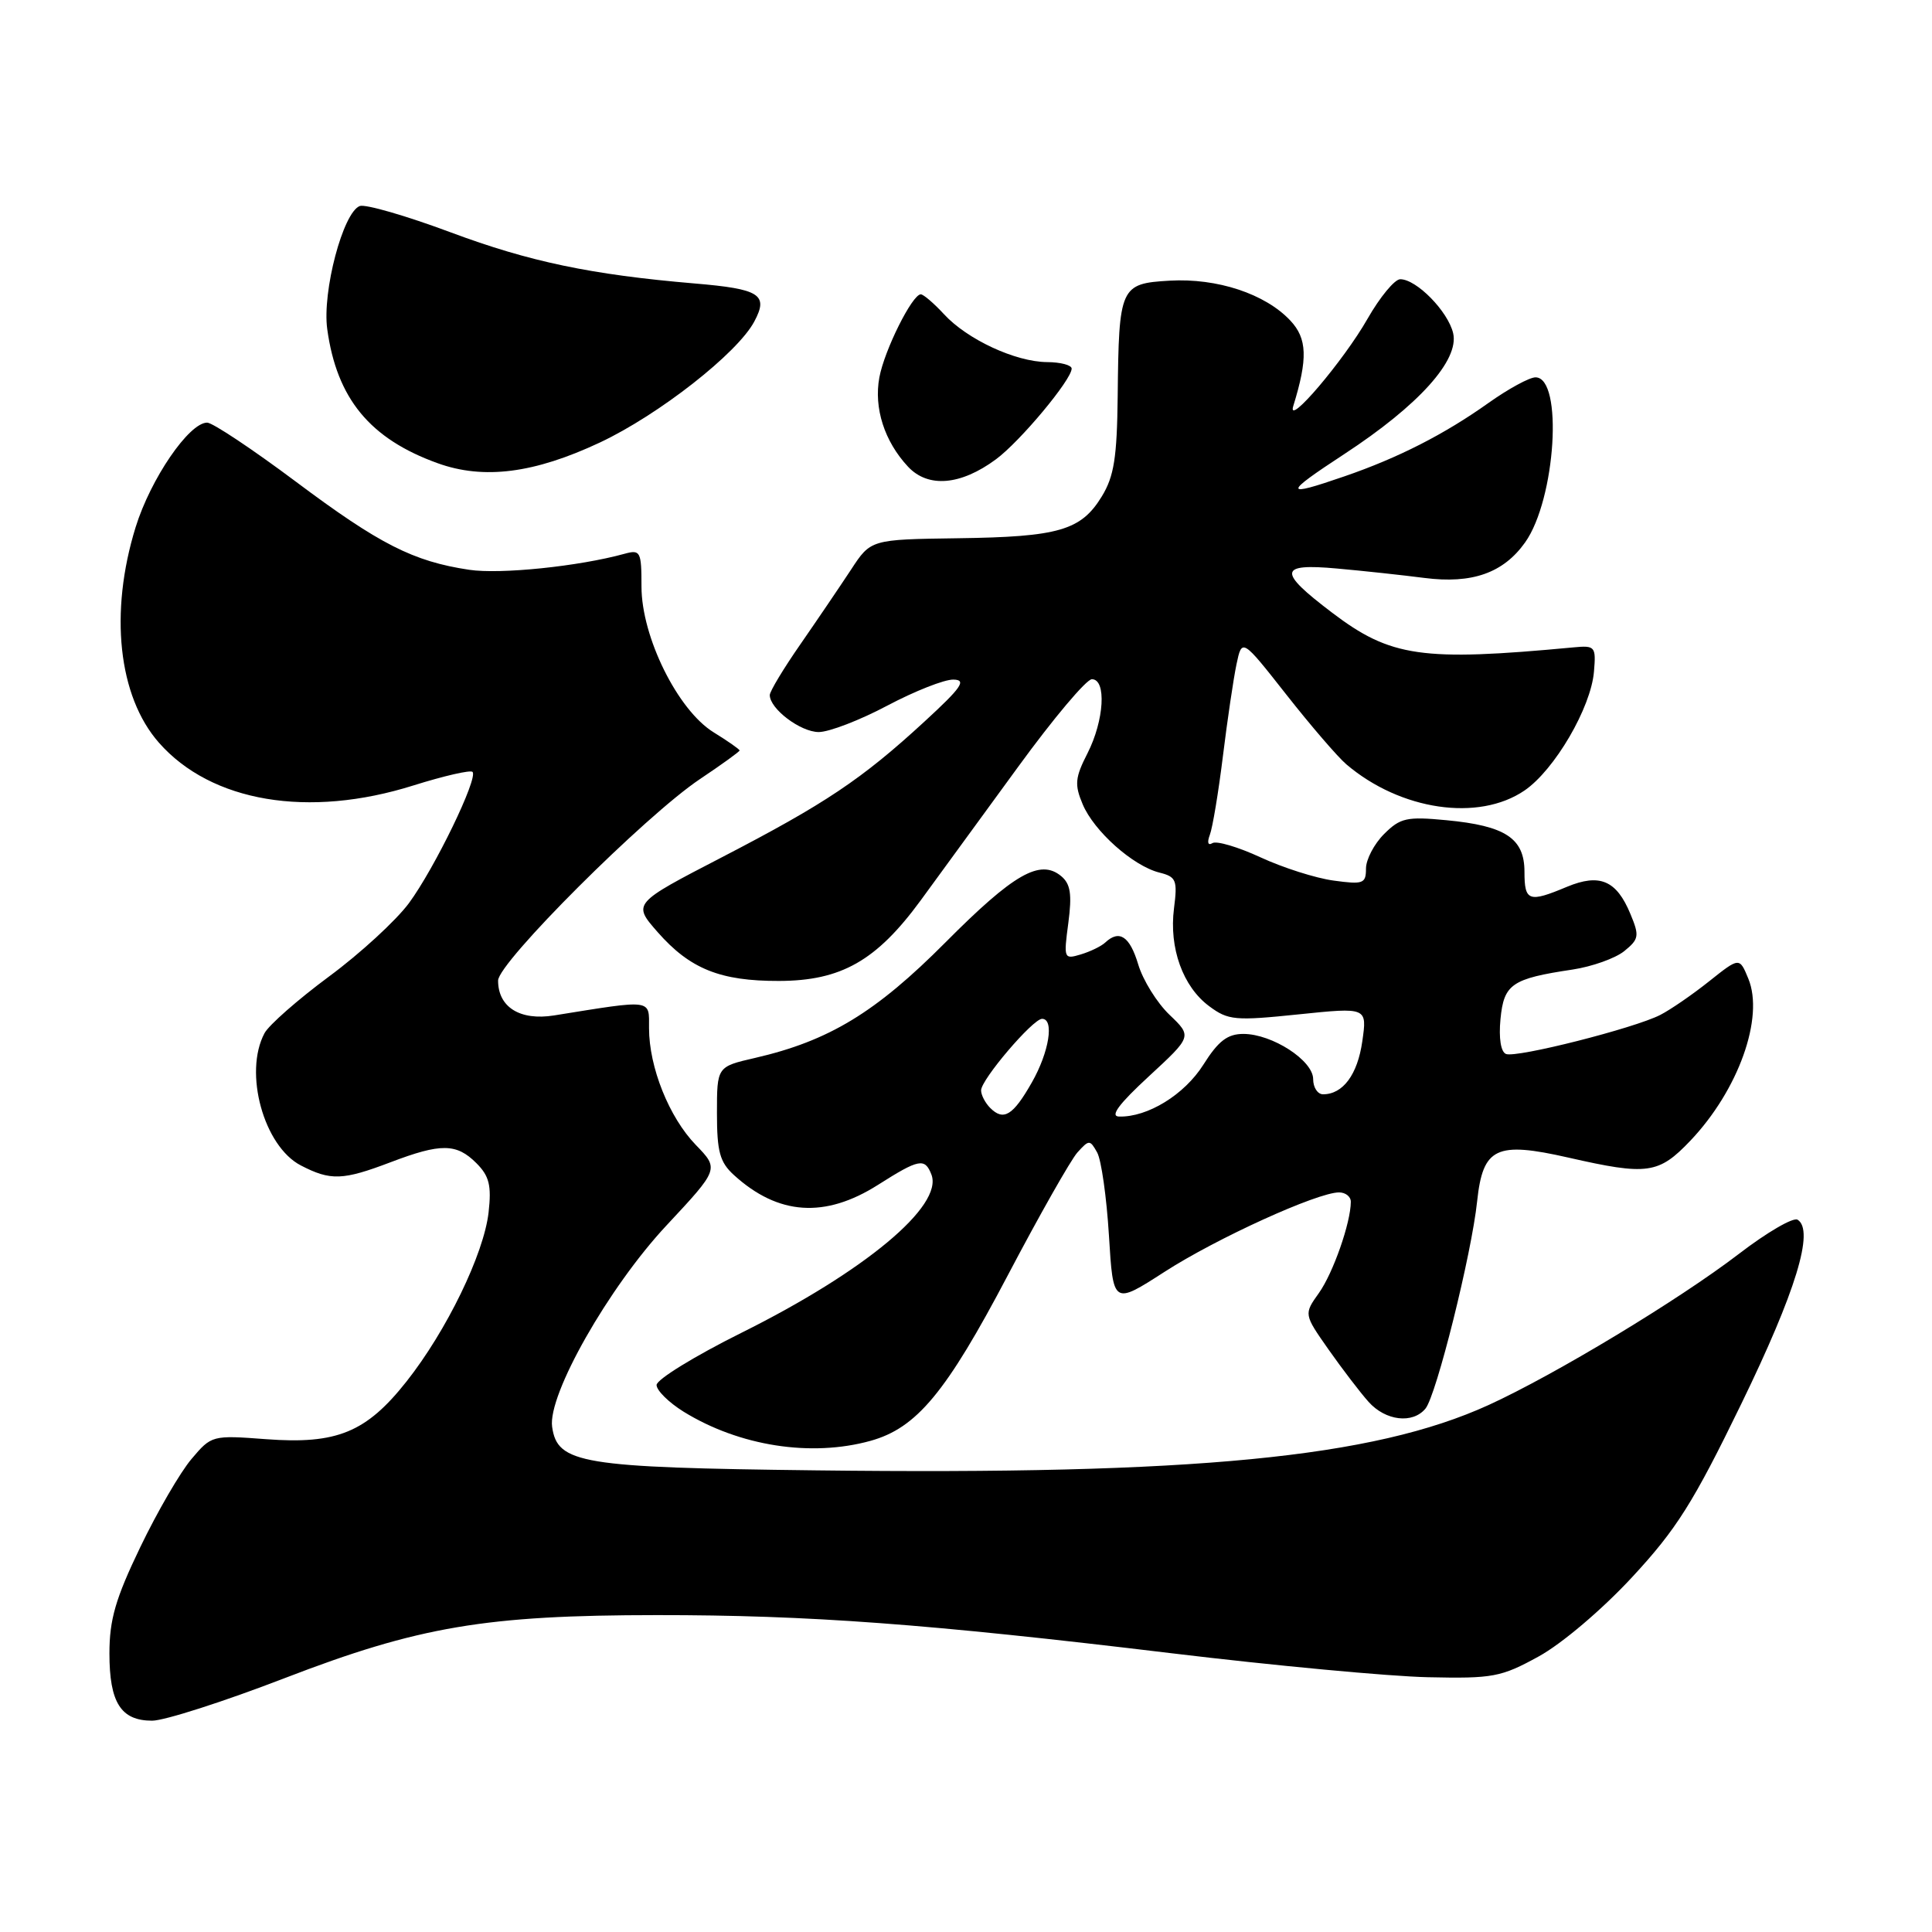<?xml version="1.0" encoding="UTF-8" standalone="no"?>
<!DOCTYPE svg PUBLIC "-//W3C//DTD SVG 1.1//EN" "http://www.w3.org/Graphics/SVG/1.1/DTD/svg11.dtd" >
<svg xmlns="http://www.w3.org/2000/svg" xmlns:xlink="http://www.w3.org/1999/xlink" version="1.1" viewBox="0 0 256 256">
 <g >
 <path fill="currentColor"
d=" M 37.70 222.37 C 55.51 215.51 64.35 214.02 87.05 214.01 C 107.17 214.00 122.83 215.16 155.20 219.06 C 168.79 220.70 184.09 222.13 189.20 222.24 C 197.81 222.43 198.90 222.23 203.88 219.49 C 206.93 217.82 212.27 213.29 216.23 209.02 C 222.14 202.65 224.36 199.13 230.74 186.00 C 237.96 171.15 240.45 163.01 238.19 161.62 C 237.62 161.26 234.12 163.30 230.42 166.14 C 222.43 172.26 206.01 182.17 197.23 186.18 C 181.94 193.15 158.33 195.44 108.09 194.83 C 76.99 194.46 73.85 193.94 73.16 189.06 C 72.56 184.82 80.64 170.59 88.31 162.38 C 95.29 154.90 95.29 154.90 92.19 151.70 C 88.66 148.05 86.00 141.41 86.00 136.24 C 86.00 132.35 86.62 132.43 73.42 134.55 C 68.91 135.27 66.00 133.46 66.00 129.93 C 66.00 127.55 85.49 108.09 92.75 103.23 C 95.64 101.30 98.00 99.59 98.00 99.44 C 98.00 99.29 96.45 98.20 94.55 97.03 C 89.80 94.09 85.00 84.40 85.00 77.72 C 85.00 73.07 84.86 72.80 82.75 73.38 C 76.70 75.05 66.28 76.12 62.17 75.50 C 54.76 74.39 50.29 72.12 39.20 63.82 C 33.45 59.52 28.16 56.00 27.45 56.00 C 25.05 56.00 19.96 63.44 17.97 69.86 C 14.47 81.16 15.66 92.27 21.05 98.40 C 27.98 106.29 40.88 108.46 54.80 104.07 C 58.82 102.81 62.33 102.00 62.61 102.28 C 63.40 103.07 57.60 115.04 54.18 119.68 C 52.48 121.97 47.72 126.35 43.60 129.39 C 39.48 132.44 35.63 135.82 35.05 136.90 C 32.26 142.12 34.95 151.89 39.87 154.43 C 43.81 156.47 45.42 156.41 51.76 154.00 C 58.43 151.46 60.49 151.49 63.12 154.12 C 64.83 155.83 65.14 157.07 64.74 160.65 C 64.11 166.17 59.18 176.33 53.86 183.06 C 48.53 189.80 44.63 191.40 35.27 190.70 C 28.11 190.16 28.02 190.19 25.37 193.33 C 23.89 195.07 20.84 200.32 18.59 205.00 C 15.30 211.83 14.50 214.60 14.50 219.10 C 14.50 225.61 16.02 228.00 20.16 228.00 C 21.77 228.00 29.66 225.47 37.70 222.37 Z  M 115.34 190.92 C 121.47 189.22 125.37 184.51 133.53 169.00 C 137.72 161.03 141.88 153.70 142.76 152.71 C 144.31 151.00 144.42 151.00 145.38 152.71 C 145.93 153.70 146.63 158.64 146.94 163.70 C 147.50 172.91 147.50 172.91 154.30 168.53 C 161.20 164.08 174.56 158.00 177.43 158.00 C 178.29 158.00 179.00 158.56 178.99 159.25 C 178.98 162.02 176.65 168.67 174.77 171.32 C 172.76 174.14 172.76 174.14 176.04 178.82 C 177.85 181.39 180.23 184.51 181.34 185.75 C 183.59 188.27 187.18 188.70 188.88 186.65 C 190.32 184.91 195.00 166.15 195.73 159.16 C 196.49 152.05 198.24 151.21 207.83 153.39 C 218.29 155.77 219.77 155.57 223.98 151.15 C 230.35 144.45 233.79 134.83 231.66 129.67 C 230.49 126.83 230.49 126.83 226.49 130.01 C 224.30 131.76 221.38 133.77 220.00 134.48 C 216.58 136.24 200.95 140.20 199.56 139.66 C 198.87 139.40 198.58 137.58 198.82 135.05 C 199.27 130.39 200.30 129.68 208.38 128.47 C 210.96 128.08 214.04 126.98 215.22 126.03 C 217.18 124.44 217.25 124.01 216.04 121.11 C 214.20 116.65 211.97 115.70 207.62 117.51 C 202.57 119.63 202.00 119.43 202.00 115.52 C 202.00 111.08 199.49 109.42 191.64 108.68 C 186.40 108.18 185.54 108.37 183.39 110.52 C 182.08 111.83 181.00 113.89 181.00 115.09 C 181.00 117.09 180.63 117.22 176.70 116.68 C 174.33 116.36 169.98 114.97 167.02 113.60 C 164.06 112.23 161.19 111.38 160.65 111.72 C 160.06 112.08 159.93 111.63 160.31 110.62 C 160.67 109.68 161.45 105.00 162.04 100.21 C 162.63 95.42 163.44 89.94 163.84 88.03 C 164.57 84.57 164.57 84.57 170.44 92.03 C 173.67 96.14 177.25 100.30 178.40 101.28 C 185.57 107.38 195.91 108.90 202.00 104.75 C 205.99 102.03 210.82 93.76 211.21 88.98 C 211.49 85.66 211.36 85.51 208.50 85.78 C 188.39 87.67 184.27 87.08 176.48 81.16 C 169.29 75.71 169.41 74.63 177.13 75.33 C 180.63 75.64 185.86 76.21 188.74 76.58 C 195.05 77.39 199.20 75.93 202.08 71.88 C 206.15 66.17 207.16 50.00 203.46 50.00 C 202.66 50.00 199.87 51.52 197.25 53.38 C 191.39 57.55 185.27 60.67 178.14 63.12 C 170.02 65.92 170.01 65.48 178.12 60.17 C 187.99 53.71 193.38 47.72 192.55 44.15 C 191.87 41.26 187.70 37.00 185.54 37.00 C 184.80 37.00 182.85 39.36 181.20 42.25 C 178.05 47.78 170.48 56.69 171.36 53.82 C 173.31 47.52 173.22 44.86 170.97 42.47 C 167.64 38.93 161.29 36.83 154.99 37.19 C 148.43 37.57 148.25 37.98 148.10 52.50 C 148.01 60.61 147.62 63.12 146.00 65.77 C 143.25 70.28 140.30 71.14 126.94 71.32 C 115.38 71.48 115.38 71.48 112.76 75.49 C 111.31 77.69 108.30 82.13 106.07 85.35 C 103.83 88.57 102.00 91.61 102.00 92.10 C 102.00 93.92 106.07 97.00 108.49 97.00 C 109.85 97.00 113.94 95.43 117.57 93.50 C 121.20 91.58 125.14 90.02 126.33 90.05 C 128.11 90.08 127.43 91.08 122.50 95.61 C 114.19 103.26 109.34 106.50 95.66 113.59 C 83.82 119.72 83.82 119.72 87.14 123.51 C 91.43 128.39 95.44 130.00 103.22 129.98 C 111.46 129.96 116.13 127.31 122.00 119.30 C 124.47 115.93 130.29 107.95 134.93 101.58 C 139.57 95.21 143.95 90.00 144.68 90.00 C 146.64 90.00 146.31 95.47 144.10 99.81 C 142.45 103.04 142.36 103.96 143.46 106.57 C 144.96 110.14 150.13 114.74 153.62 115.62 C 155.86 116.18 156.04 116.61 155.56 120.37 C 154.89 125.62 156.74 130.75 160.23 133.33 C 162.74 135.20 163.66 135.28 172.06 134.41 C 181.16 133.47 181.16 133.47 180.51 137.99 C 179.88 142.39 177.95 145.00 175.31 145.00 C 174.59 145.00 174.00 144.09 174.00 142.99 C 174.00 140.52 168.58 137.01 164.76 137.00 C 162.65 137.00 161.44 137.92 159.45 141.08 C 156.94 145.05 152.07 148.05 148.28 147.95 C 147.04 147.92 148.25 146.29 152.23 142.62 C 157.96 137.33 157.96 137.33 154.96 134.46 C 153.31 132.88 151.44 129.88 150.82 127.79 C 149.70 124.06 148.32 123.14 146.45 124.89 C 145.93 125.38 144.47 126.09 143.20 126.47 C 140.97 127.14 140.93 127.02 141.56 122.29 C 142.06 118.49 141.85 117.12 140.61 116.09 C 137.82 113.78 134.33 115.77 125.29 124.86 C 116.04 134.16 109.85 137.92 100.05 140.18 C 95.00 141.34 95.00 141.34 95.00 147.50 C 95.00 152.61 95.38 154.00 97.25 155.70 C 103.11 161.04 109.31 161.46 116.34 157.00 C 121.79 153.54 122.55 153.40 123.42 155.64 C 125.01 159.79 114.59 168.47 98.25 176.60 C 92.06 179.68 87.00 182.79 87.00 183.52 C 87.00 184.24 88.61 185.83 90.57 187.05 C 97.97 191.62 107.48 193.10 115.34 190.92 Z  M 131.97 60.86 C 135.17 58.50 142.00 50.31 142.00 48.84 C 142.00 48.38 140.54 47.99 138.75 47.98 C 134.56 47.95 128.16 44.98 125.08 41.63 C 123.74 40.18 122.36 39.00 122.01 39.00 C 120.88 39.00 117.19 46.39 116.52 50.01 C 115.77 54.06 117.19 58.49 120.32 61.84 C 122.98 64.68 127.29 64.32 131.97 60.86 Z  M 79.50 58.63 C 87.30 54.96 97.73 46.79 99.95 42.60 C 101.86 39.03 100.70 38.29 92.03 37.56 C 78.36 36.40 70.15 34.68 59.75 30.80 C 53.83 28.59 48.40 27.02 47.67 27.30 C 45.45 28.15 42.68 38.63 43.36 43.60 C 44.62 52.81 49.02 58.15 58.00 61.38 C 64.10 63.58 70.80 62.72 79.50 58.63 Z  M 131.21 146.81 C 130.55 146.15 130.00 145.10 130.00 144.48 C 130.00 143.05 136.86 135.00 138.08 135.00 C 139.72 135.00 139.02 139.40 136.73 143.42 C 134.23 147.82 132.98 148.58 131.21 146.81 Z "/>
</g>
</svg>